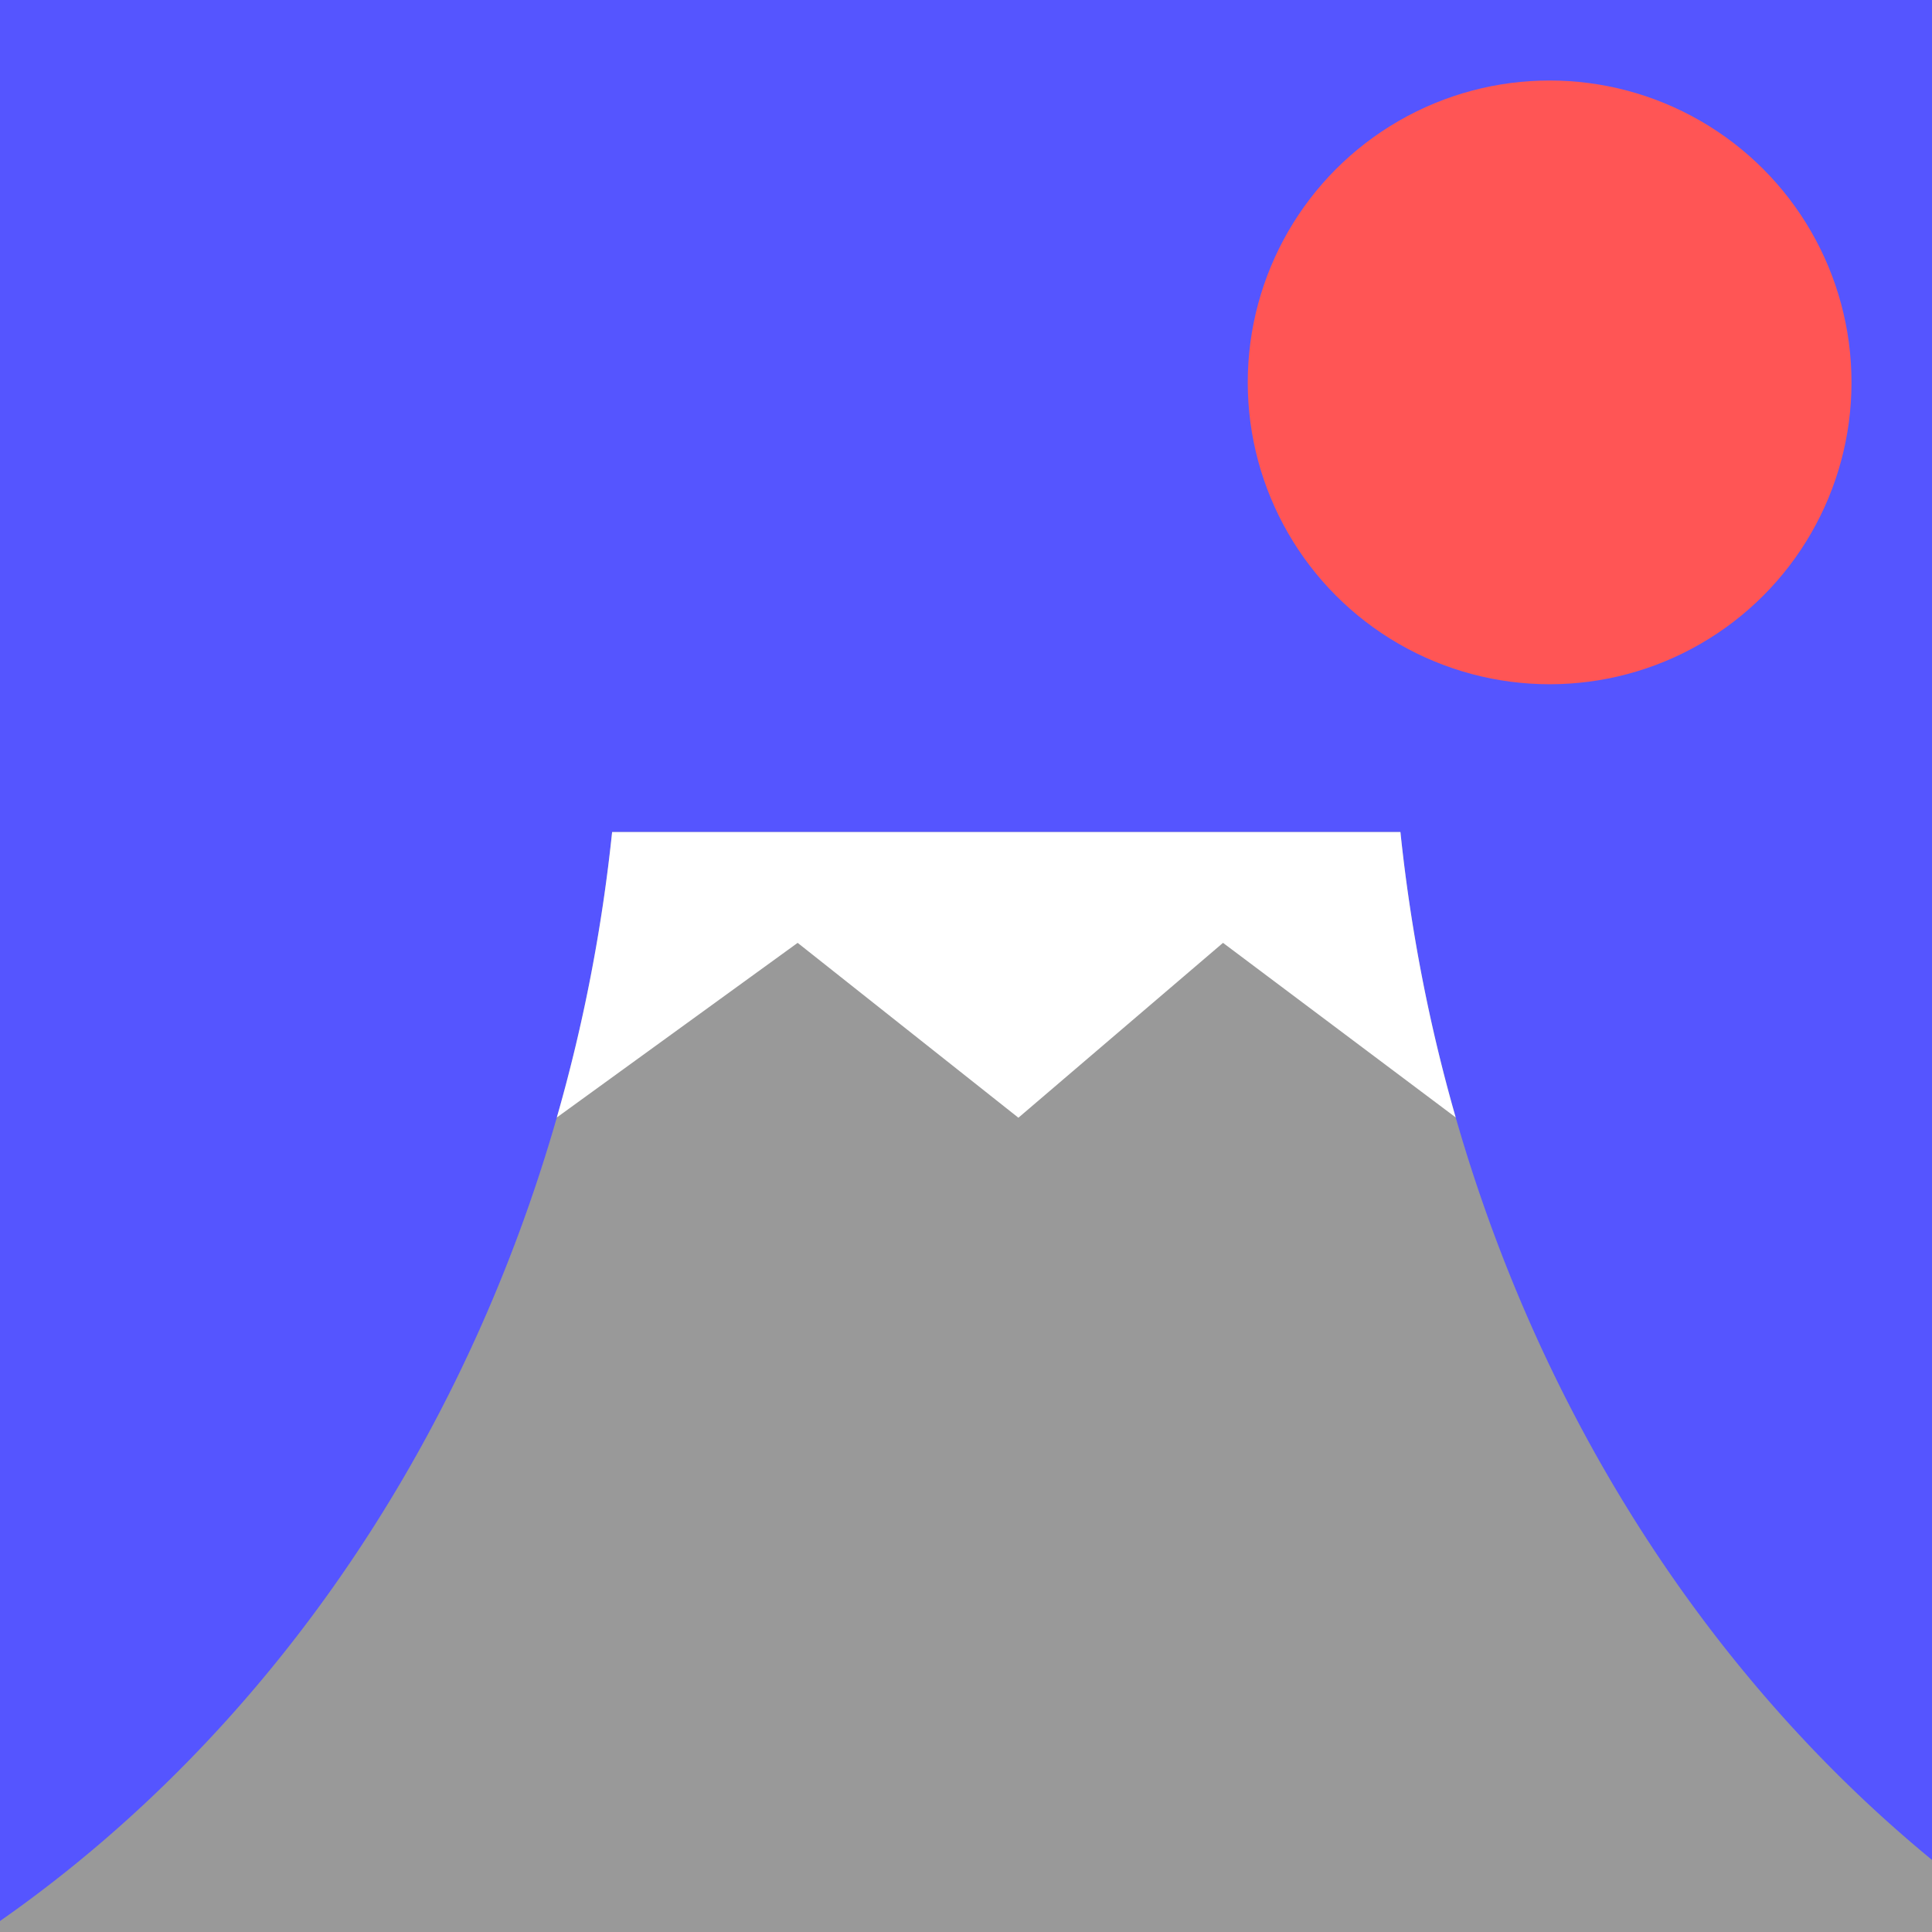 <?xml version="1.0" encoding="UTF-8" standalone="no"?>
<svg
   xmlns:dc="http://purl.org/dc/elements/1.1/"
   xmlns:cc="http://creativecommons.org/ns#"
   xmlns:rdf="http://www.w3.org/1999/02/22-rdf-syntax-ns#"
   xmlns:svg="http://www.w3.org/2000/svg"
   xmlns="http://www.w3.org/2000/svg"
   xmlns:sodipodi="http://sodipodi.sourceforge.net/DTD/sodipodi-0.dtd"
   xmlns:inkscape="http://www.inkscape.org/namespaces/inkscape"
   sodipodi:docname="icon6.svg"
   inkscape:version="1.0beta2 (2b71d25d45, 2019-12-03)"
   width="96.0px"
   height="96.0px"
   viewBox="0 0 96.0 96.0"
   version="1.1"
   id="SVGRoot">
  <defs
     id="defs10" />
  <sodipodi:namedview
     inkscape:object-paths="false"
     inkscape:snap-intersection-paths="false"
     inkscape:snap-smooth-nodes="false"
     inkscape:snap-midpoints="false"
     inkscape:object-nodes="true"
     inkscape:window-maximized="1"
     inkscape:window-y="28"
     inkscape:window-x="0"
     inkscape:window-height="711"
     inkscape:window-width="1366"
     showgrid="true"
     inkscape:document-rotation="0"
     inkscape:current-layer="layer1"
     inkscape:document-units="px"
     inkscape:cy="-24.969472"
     inkscape:cx="-124.49543"
     inkscape:zoom="0.70710678"
     inkscape:pageshadow="2"
     inkscape:pageopacity="0.0"
     borderopacity="1.0"
     bordercolor="#666666"
     pagecolor="#ffffff"
     id="base">
    <inkscape:grid
       type="xygrid"
       id="grid19" />
  </sodipodi:namedview>
  <g
     id="layer1"
     inkscape:groupmode="layer"
     inkscape:label="Ebene 1">
    <rect
       style="fill:#5555ff;fill-rule:evenodd;stroke-width:0.985"
       id="rect103"
       width="96"
       height="96"
       x="0"
       y="0" />
    <path
       d="M 30.416 41.344 A 64.876 73.747 0 0 1 0 95.455 L 0 96 L 96 96 L 96 92.418 A 64.876 73.747 0 0 1 69.586 41.344 L 30.416 41.344 z "
       style="fill:#999999;fill-rule:evenodd;stroke-width:0.985"
       id="rect79" />
    <path
       d="M 30.416 41.344 A 64.876 73.747 0 0 1 27.668 55.527 L 39.635 46.85 L 50.604 55.539 L 60.771 46.85 L 72.332 55.523 A 64.876 73.747 0 0 1 69.586 41.344 L 30.416 41.344 z "
       style="fill:#ffffff;fill-rule:evenodd;stroke-width:1.17"
       id="rect75" />
    <circle
       r="15"
       cy="19"
       cx="77"
       id="path81"
       style="fill:#ff5555;fill-rule:evenodd" />
  </g>
</svg>
